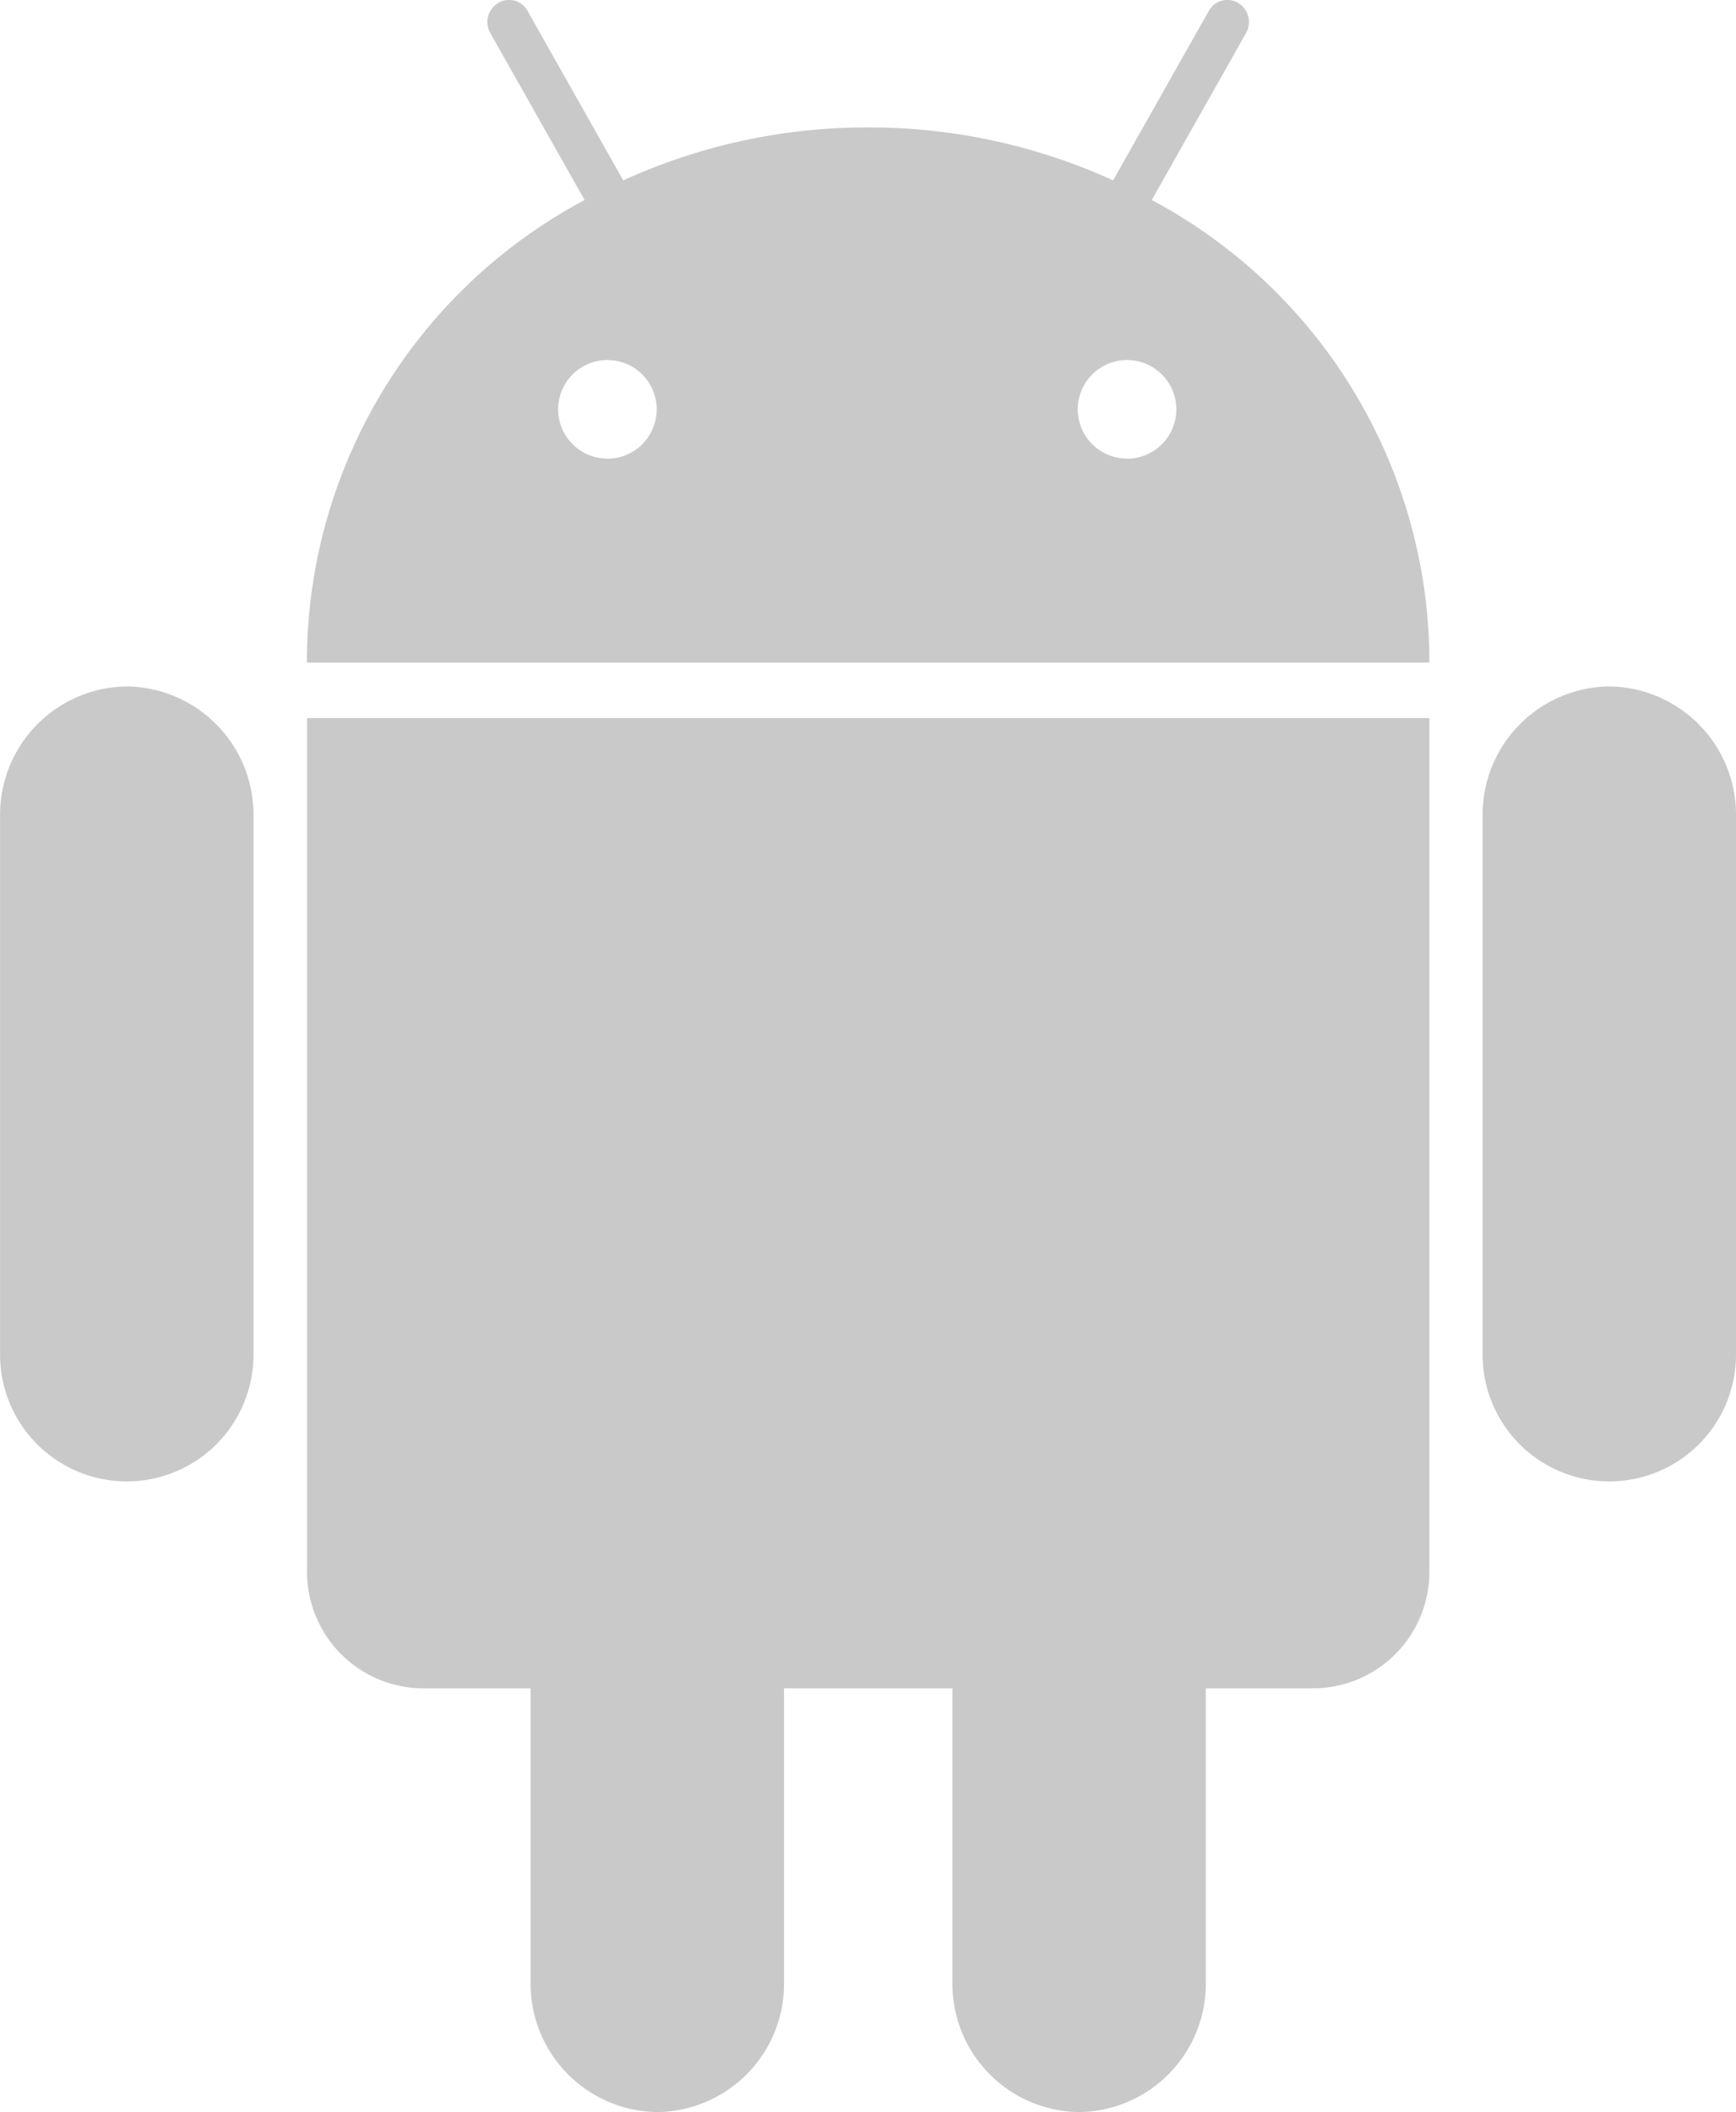 <svg xmlns="http://www.w3.org/2000/svg" width="24.662" height="30" viewBox="0 0 24.662 30">
    <defs>
        <style>
            .cls-1{fill:#c9c9c9}
        </style>
    </defs>
    <g id="그룹_3101" data-name="그룹 3101" transform="translate(0 .001)">
        <path id="패스_970" data-name="패스 970" class="cls-1" d="M643.4 372.333a1.655 1.655 0 0 0 1.636 1.673h1.54v4.177a1.822 1.822 0 0 0 1.8 1.842 1.822 1.822 0 0 0 1.8-1.842v-4.177h2.392v4.177a1.822 1.822 0 0 0 1.8 1.842 1.822 1.822 0 0 0 1.8-1.842v-4.177h1.54a1.655 1.655 0 0 0 1.636-1.673v-12.108H643.4z" transform="translate(-639.038 -350.026)"/>
        <path id="패스_971" data-name="패스 971" class="cls-1" d="M623.826 358.067a1.822 1.822 0 0 0-1.8 1.842v7.65a1.8 1.8 0 1 0 3.6 0v-7.65a1.822 1.822 0 0 0-1.8-1.842z" transform="translate(-622.025 -348.318)"/>
        <path id="패스_972" data-name="패스 972" class="cls-1" d="M727.107 358.067a1.822 1.822 0 0 0-1.8 1.842v7.65a1.8 1.8 0 1 0 3.6 0v-7.65a1.822 1.822 0 0 0-1.8-1.842z" transform="translate(-704.245 -348.318)"/>
        <path id="패스_973" data-name="패스 973" class="cls-1" d="m655.4 314.172 1.34-2.372a.317.317 0 0 0-.112-.427.3.3 0 0 0-.418.114l-1.359 2.406a8.344 8.344 0 0 0-3.48-.752 8.342 8.342 0 0 0-3.479.752l-1.359-2.406a.3.3 0 0 0-.418-.114.317.317 0 0 0-.112.427l1.34 2.372a7.443 7.443 0 0 0-3.945 6.486v.084h15.946v-.084a7.444 7.444 0 0 0-3.944-6.486zm-7.72 3.673a.7.7 0 1 1 .687-.7.7.7 0 0 1-.689.701zm7.382 0a.7.7 0 1 1 .687-.7.7.7 0 0 1-.689.701z" transform="translate(-639.038 -311.332)"/>
    </g>
</svg>
